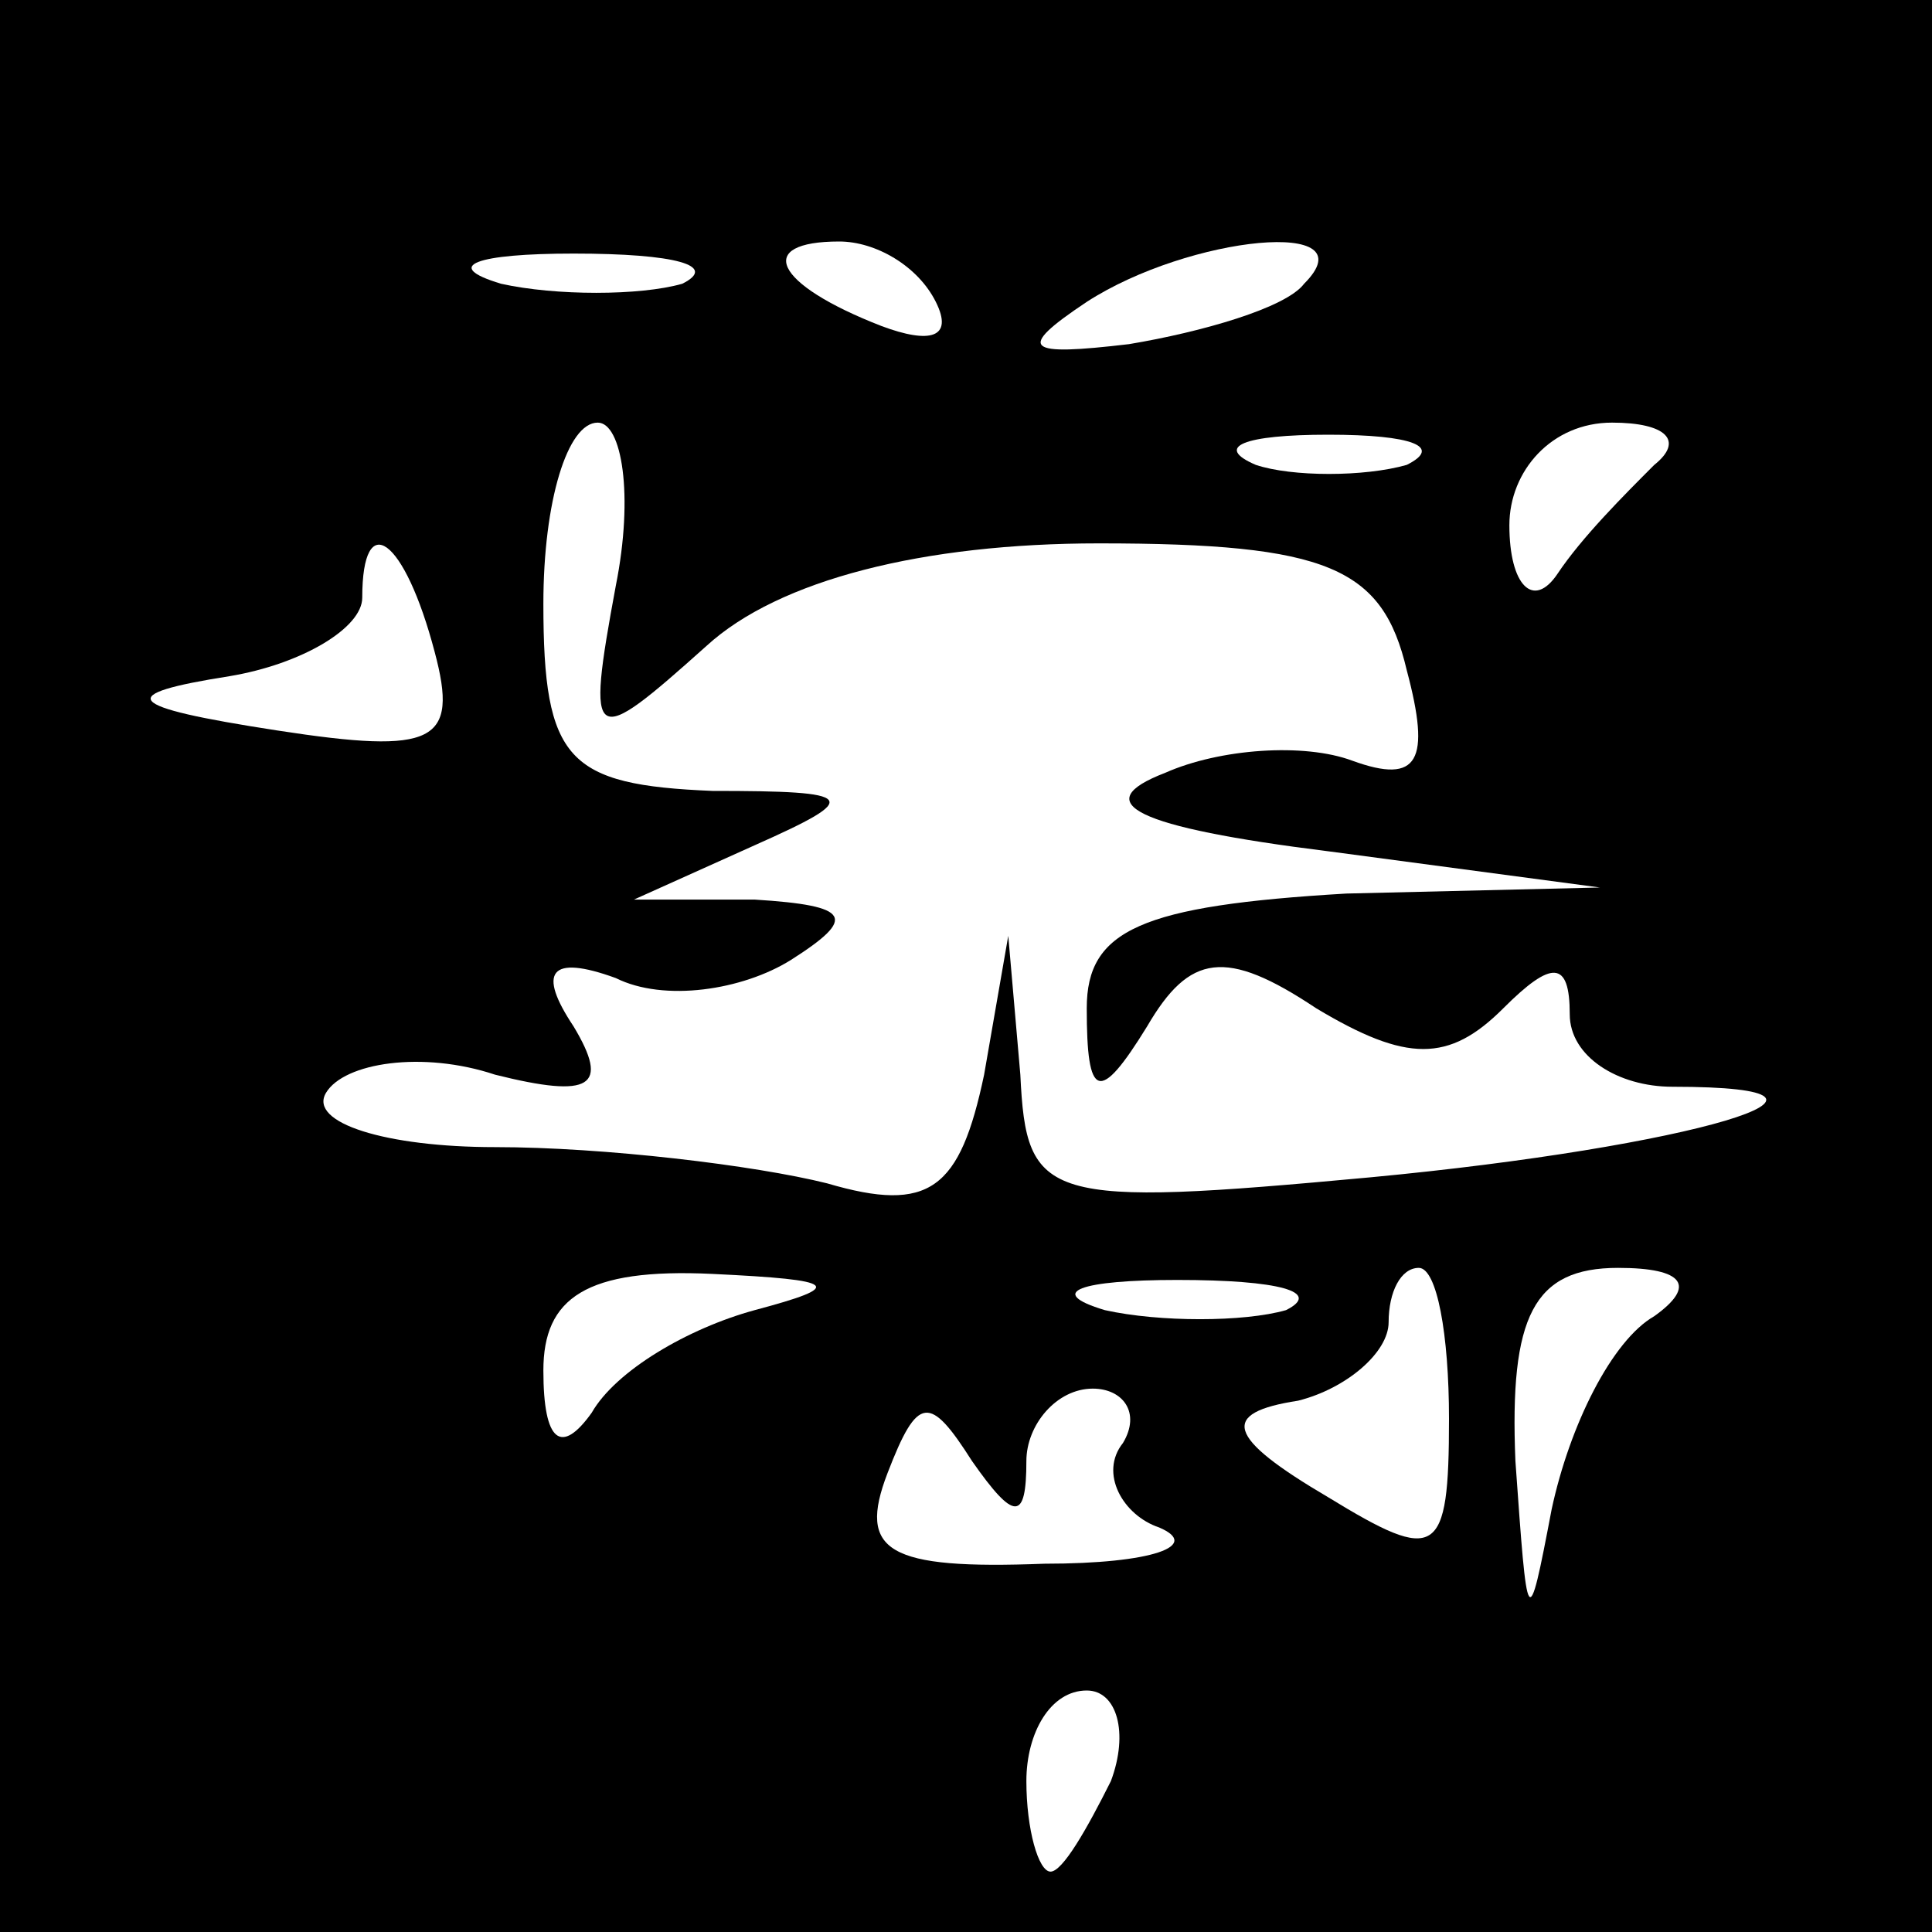 <?xml version="1.0" standalone="no"?>
<!DOCTYPE svg PUBLIC "-//W3C//DTD SVG 20010904//EN"
 "http://www.w3.org/TR/2001/REC-SVG-20010904/DTD/svg10.dtd">
<svg version="1.0" xmlns="http://www.w3.org/2000/svg"
 width="32pt" height="32pt" viewBox="0 0 32 32"
 preserveAspectRatio="xMidYMid meet">
<rect x="0" y="0" width="32" height="32" fill="#808080" stroke="none"/>
<g transform="translate(0,32) scale(0.1,-0.1)"
fill="#000000" stroke="none">
<path fill="#000000" stroke="none" d="M0 160 l0 -160 160 0 160 0 0 160 0
160 -160 0 -160 0 0 -160z"/>
<path fill="#ffffff" stroke="none" d="M113 273 c-7 -2 -21 -2 -30 0 -10 3 -4
5 12 5 17 0 24 -2 18 -5z"/>
<path fill="#ffffff" stroke="none" d="M155 270 c3 -6 -1 -7 -9 -4 -18 7 -21
14 -7 14 6 0 13 -4 16 -10z"/>
<path fill="#ffffff" stroke="none" d="M216 273 c-3 -4 -17 -8 -29 -10 -17 -2
-19 -1 -7 7 17 11 47 14 36 3z"/>
<path fill="#ffffff" stroke="none" d="M102 223 c-5 -27 -4 -27 15 -10 12 11
36 17 65 17 38 0 47 -4 51 -21 4 -15 2 -19 -9 -15 -8 3 -22 2 -31 -2 -13 -5
-5 -9 27 -13 l45 -6 -42 -1 c-34 -2 -43 -6 -43 -19 0 -15 2 -16 10 -3 7 12 13
13 28 3 15 -9 22 -9 31 0 8 8 11 8 11 -1 0 -7 8 -12 17 -12 37 0 3 -10 -50
-15 -54 -5 -57 -4 -58 17 l-2 23 -4 -23 c-4 -19 -9 -23 -26 -18 -12 3 -37 6
-55 6 -18 0 -31 4 -28 9 3 5 16 7 28 3 16 -4 19 -2 13 8 -6 9 -4 12 7 8 8 -4
21 -2 29 3 11 7 10 9 -6 10 l-20 0 20 9 c18 8 17 9 -7 9 -24 1 -28 5 -28 31 0
17 4 30 9 30 4 0 6 -12 3 -27z"/>
<path fill="#ffffff" stroke="none" d="M233 243 c-7 -2 -19 -2 -25 0 -7 3 -2
5 12 5 14 0 19 -2 13 -5z"/>
<path fill="#ffffff" stroke="none" d="M274 243 c-5 -5 -12 -12 -16 -18 -4 -6
-8 -2 -8 8 0 9 7 17 17 17 9 0 12 -3 7 -7z"/>
<path fill="#ffffff" stroke="none" d="M72 212 c4 -15 0 -17 -26 -13 -26 4
-27 6 -8 9 12 2 22 8 22 13 0 15 7 10 12 -9z"/>
<path fill="#ffffff" stroke="none" d="M125 103 c-11 -3 -23 -10 -27 -17 -5
-7 -8 -5 -8 7 0 12 7 17 28 16 21 -1 22 -2 7 -6z"/>
<path fill="#ffffff" stroke="none" d="M213 103 c-7 -2 -21 -2 -30 0 -10 3 -4
5 12 5 17 0 24 -2 18 -5z"/>
<path fill="#ffffff" stroke="none" d="M240 85 c0 -23 -2 -24 -20 -13 -17 10
-18 14 -5 16 8 2 15 8 15 13 0 5 2 9 5 9 3 0 5 -11 5 -25z"/>
<path fill="#ffffff" stroke="none" d="M274 102 c-7 -4 -14 -18 -17 -32 -4
-21 -4 -20 -6 8 -1 24 3 32 17 32 11 0 13 -3 6 -8z"/>
<path fill="#ffffff" stroke="none" d="M170 78 c0 6 5 12 11 12 5 0 8 -4 5 -9
-4 -5 0 -12 6 -14 7 -3 -1 -6 -19 -6 -26 -1 -31 2 -26 15 5 13 7 13 14 2 7
-10 9 -10 9 0z"/>
<path fill="#ffffff" stroke="none" d="M184 25 c-4 -8 -8 -15 -10 -15 -2 0 -4
7 -4 15 0 8 4 15 10 15 5 0 7 -7 4 -15z"/>
</g>
</svg>
